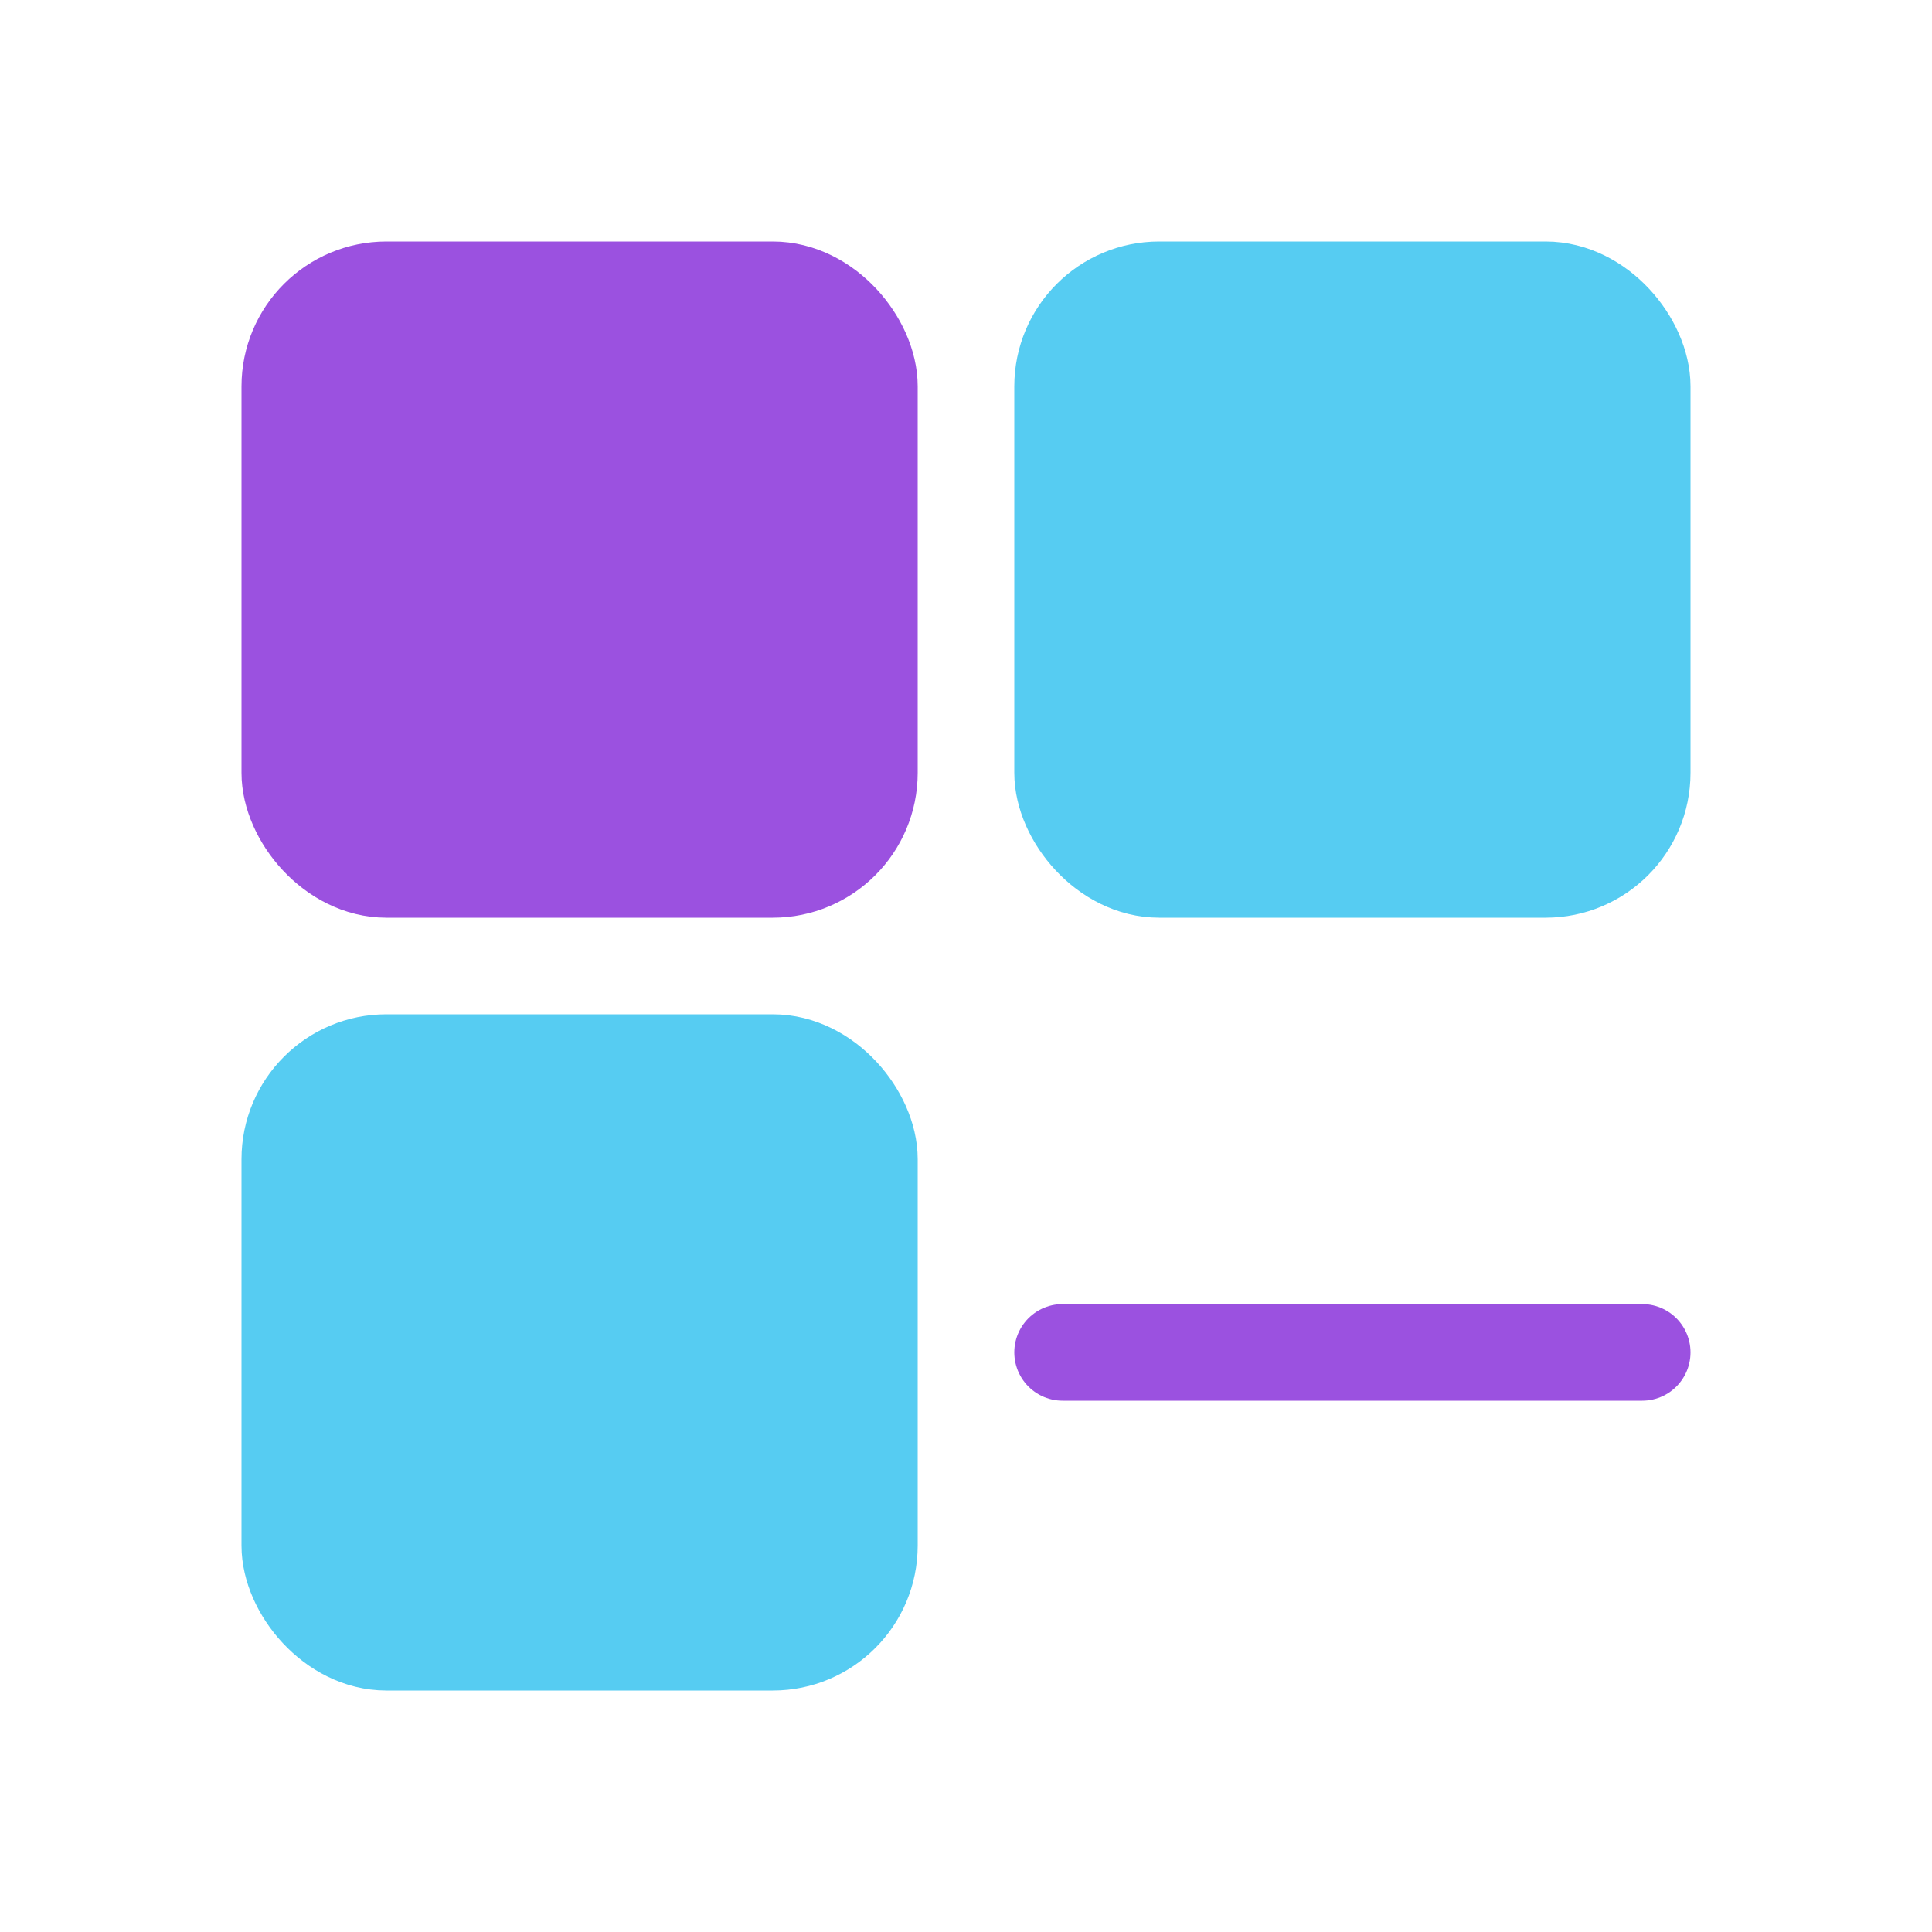 <svg viewBox="0 0 80 80" fill="none">
  <rect x="12" y="12" width="24" height="24" rx="4" fill="#9B51E0" stroke="#9B51E0" stroke-width="4" stroke-linecap="round" />
  <rect x="44" y="12" width="24" height="24" rx="4" fill="#56CCF2" stroke="#56CCF2" stroke-width="4" stroke-linecap="round" />
  <rect x="12" y="44" width="24" height="24" rx="4" fill="#56CCF2" stroke="#56CCF2" stroke-width="4" stroke-linecap="round" />
  <path d="M44 56L54.909 56L57.091 56L68 56" stroke="#9B51E0" stroke-width="4" stroke-linecap="round" stroke-linejoin="round" />
</svg>